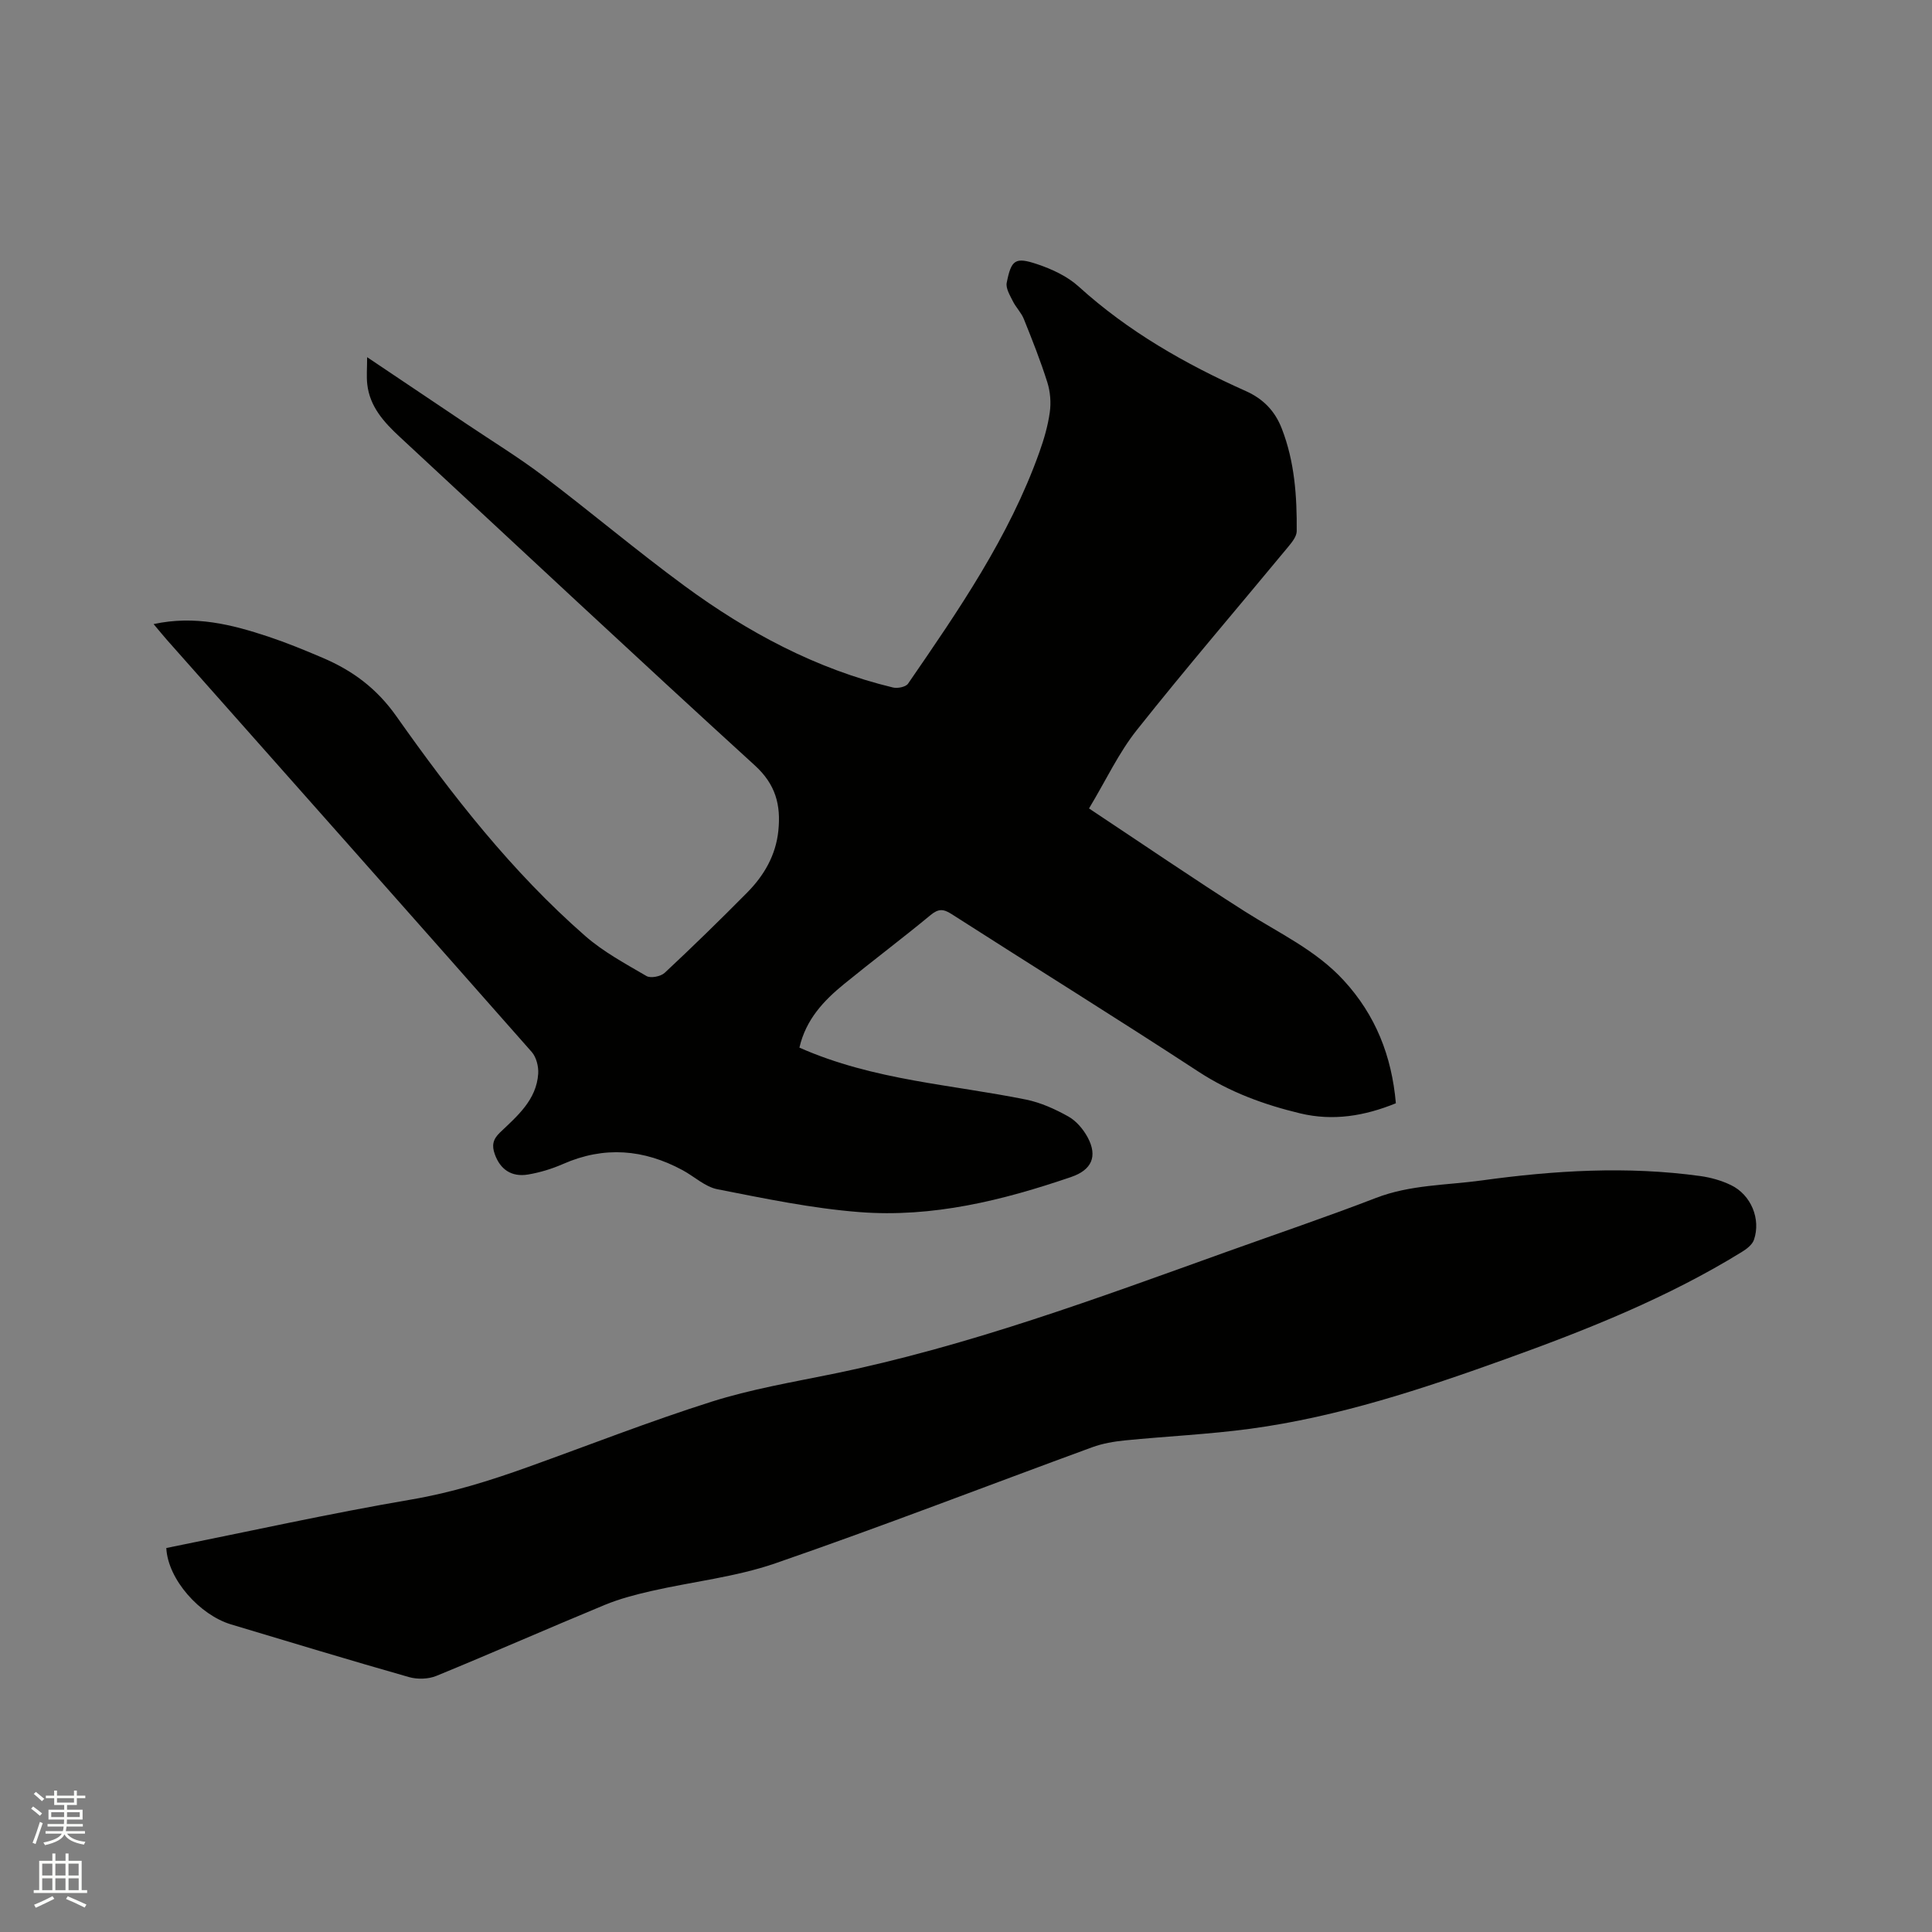 <svg enable-background="new 0 0 400 400" viewBox="0 0 400 400" xmlns="http://www.w3.org/2000/svg"><rect x="0" y="0" width="400" height="400" fill="#808080" stroke="none"/><path d="m6.44 374.46.42-.45c.65.47 1.27.95 1.85 1.44l-.45.49c-.65-.56-1.25-1.06-1.82-1.48m.93 7.33-.63-.26c.55-1.36 1.05-2.8 1.52-4.33.19.1.38.19.59.27-.46 1.29-.95 2.73-1.48 4.32m-.38-10.38.44-.42c.43.34 1.01.82 1.74 1.44l-.49.49c-.53-.51-1.09-1.01-1.69-1.51m2.5.35h1.72v-1.04h.59v1.04h3.52v-1.04h.59v1.04h1.75v.53h-1.75v1.42h-2.03v.97h3.22v2.03h-3.24c0 .35-.01.66-.03.93h3.32v.53h-3.37c-.03.27-.08.58-.15.94h3.96v.53h-3.71c.67.92 1.93 1.48 3.79 1.68-.13.24-.23.44-.29.59-2.13-.38-3.48-1.08-4.04-2.12-.43.97-1.77 1.72-4.03 2.23-.09-.19-.2-.37-.33-.55 2.1-.42 3.37-1.03 3.81-1.83h-3.36v-.53h3.58c.08-.29.13-.61.16-.94h-3.33v-.53h3.39c.02-.27.04-.58.04-.93h-3.23v-2.03h3.25v-.97h-2.07v-1.42h-1.73zm1.12 3.44v1h2.65c.01-.3.02-.44.01-.4v-.25-.35zm1.19-2h3.52v-.91h-3.52zm4.71 2h-2.63v.59c0 .15-.01.28-.01.4h2.64z" fill="#fbfcfa"/><path d="m13.56 383.74h.63v1.52h2.72v6.07h1.13v.6h-11.06v-.6h1.13v-6.07h2.73v-1.52h.63v1.52h2.1v-1.52zm-2.69 8.83.38.56c-1.24.63-2.53 1.25-3.85 1.85-.1-.21-.21-.42-.34-.63 1.36-.55 2.63-1.15 3.81-1.78m-2.13-4.27h2.1v-2.45h-2.1zm0 3.04h2.1v-2.46h-2.1zm2.72-3.04h2.1v-2.45h-2.1zm0 3.04h2.1v-2.46h-2.1zm6.07 3.6c-1.41-.71-2.7-1.3-3.86-1.78l.35-.56c1.45.62 2.75 1.19 3.88 1.72zm-1.25-9.09h-2.1v2.45h2.1zm-2.09 5.49h2.1v-2.46h-2.1z" fill="#fbfcfa"/><g fill="#010100"><path d="m225.47 167.38c11.24 7.46 21.63 14.56 32.24 21.31 7.04 4.48 14.71 7.99 20.5 14.3 6.58 7.16 9.93 15.61 10.79 25.43-6.46 2.63-12.98 3.73-19.82 2.09-7.44-1.79-14.48-4.35-21.01-8.61-16.94-11.07-34.13-21.74-51.17-32.66-1.7-1.09-2.72-1.12-4.34.22-5.88 4.86-11.99 9.45-17.9 14.27-4.22 3.44-7.91 7.34-9.25 13.17 7.68 3.4 15.67 5.34 23.77 6.81 7.71 1.4 15.49 2.4 23.16 3.95 3.05.62 6.04 1.98 8.77 3.51 1.64.92 3.08 2.64 3.99 4.33 2.11 3.95.78 6.73-3.37 8.16-14.23 4.88-28.78 8.47-43.9 7.29-9.87-.77-19.66-2.82-29.4-4.73-2.55-.5-4.77-2.63-7.19-3.94-8.03-4.34-16.23-5.04-24.74-1.3-2.3 1.01-4.78 1.77-7.26 2.19-3.45.58-5.79-1.07-6.9-4.21-.63-1.76-.43-3.04 1.06-4.47 3.58-3.42 7.58-6.75 7.93-12.21.09-1.48-.39-3.4-1.34-4.48-25.1-28.47-50.3-56.86-75.48-85.26-.88-1-1.72-2.04-2.81-3.33 8.55-1.85 16.19.09 23.73 2.59 3.81 1.27 7.54 2.8 11.24 4.38 6.19 2.63 11.2 6.31 15.3 12.12 11.55 16.37 23.91 32.2 39.09 45.48 3.77 3.3 8.33 5.75 12.69 8.3.87.5 2.95.09 3.76-.66 5.81-5.42 11.5-10.98 17.09-16.63 3.49-3.53 5.93-7.71 6.45-12.8.54-5.3-.53-9.57-4.88-13.53-24.68-22.5-49.05-45.33-73.54-68.04-3.23-3-6.16-6.21-6.69-10.84-.19-1.63-.03-3.29-.03-5.63 7.34 4.93 14 9.39 20.66 13.87 5.28 3.55 10.72 6.88 15.78 10.71 9.87 7.47 19.34 15.48 29.31 22.8 13.06 9.59 27.22 17.18 43.12 21.01.95.23 2.65-.11 3.12-.79 10.45-15.19 20.93-30.37 27.19-47.93.96-2.68 1.77-5.47 2.16-8.28.28-2.01.1-4.24-.51-6.18-1.4-4.44-3.12-8.78-4.86-13.1-.53-1.33-1.64-2.41-2.28-3.7-.6-1.21-1.5-2.67-1.27-3.82.95-4.78 1.75-5.38 6.36-3.83 3.03 1.02 6.19 2.49 8.53 4.61 10.26 9.31 22.07 16.04 34.6 21.64 3.65 1.63 6.05 4.14 7.46 7.77 2.66 6.84 3.15 14.02 3.09 21.25-.01 1.07-.95 2.25-1.71 3.17-10.47 12.66-21.17 25.12-31.38 37.98-3.76 4.72-6.37 10.36-9.91 16.25z"/><path d="m34.43 320.5c16.96-3.41 33.8-7.15 50.78-10.05 8.33-1.42 16.22-3.89 24.08-6.71 12.65-4.54 25.19-9.46 37.99-13.52 8.13-2.58 16.63-4.03 25.02-5.74 28.13-5.74 54.93-15.71 81.84-25.37 10.26-3.68 20.59-7.18 30.76-11.1 7.09-2.73 14.54-2.61 21.85-3.61 15.06-2.08 30.16-3 45.3-.91 2.16.3 4.38.93 6.34 1.88 4.14 2 6.22 7.01 4.75 11.31-.35 1.03-1.55 1.94-2.57 2.56-15.33 9.44-31.95 16.06-48.8 22.12-17.25 6.21-34.66 11.98-52.91 14.45-8.6 1.16-17.31 1.55-25.95 2.41-2.29.23-4.64.63-6.79 1.42-21.87 8.01-43.59 16.43-65.6 24.03-8.23 2.84-17.11 3.78-25.66 5.73-3.28.75-6.58 1.61-9.68 2.89-11.64 4.82-23.17 9.9-34.82 14.68-1.67.69-3.95.75-5.7.25-12.32-3.51-24.58-7.23-36.84-10.91-6.42-1.93-13.06-9.26-13.39-15.81z"/></g></svg>